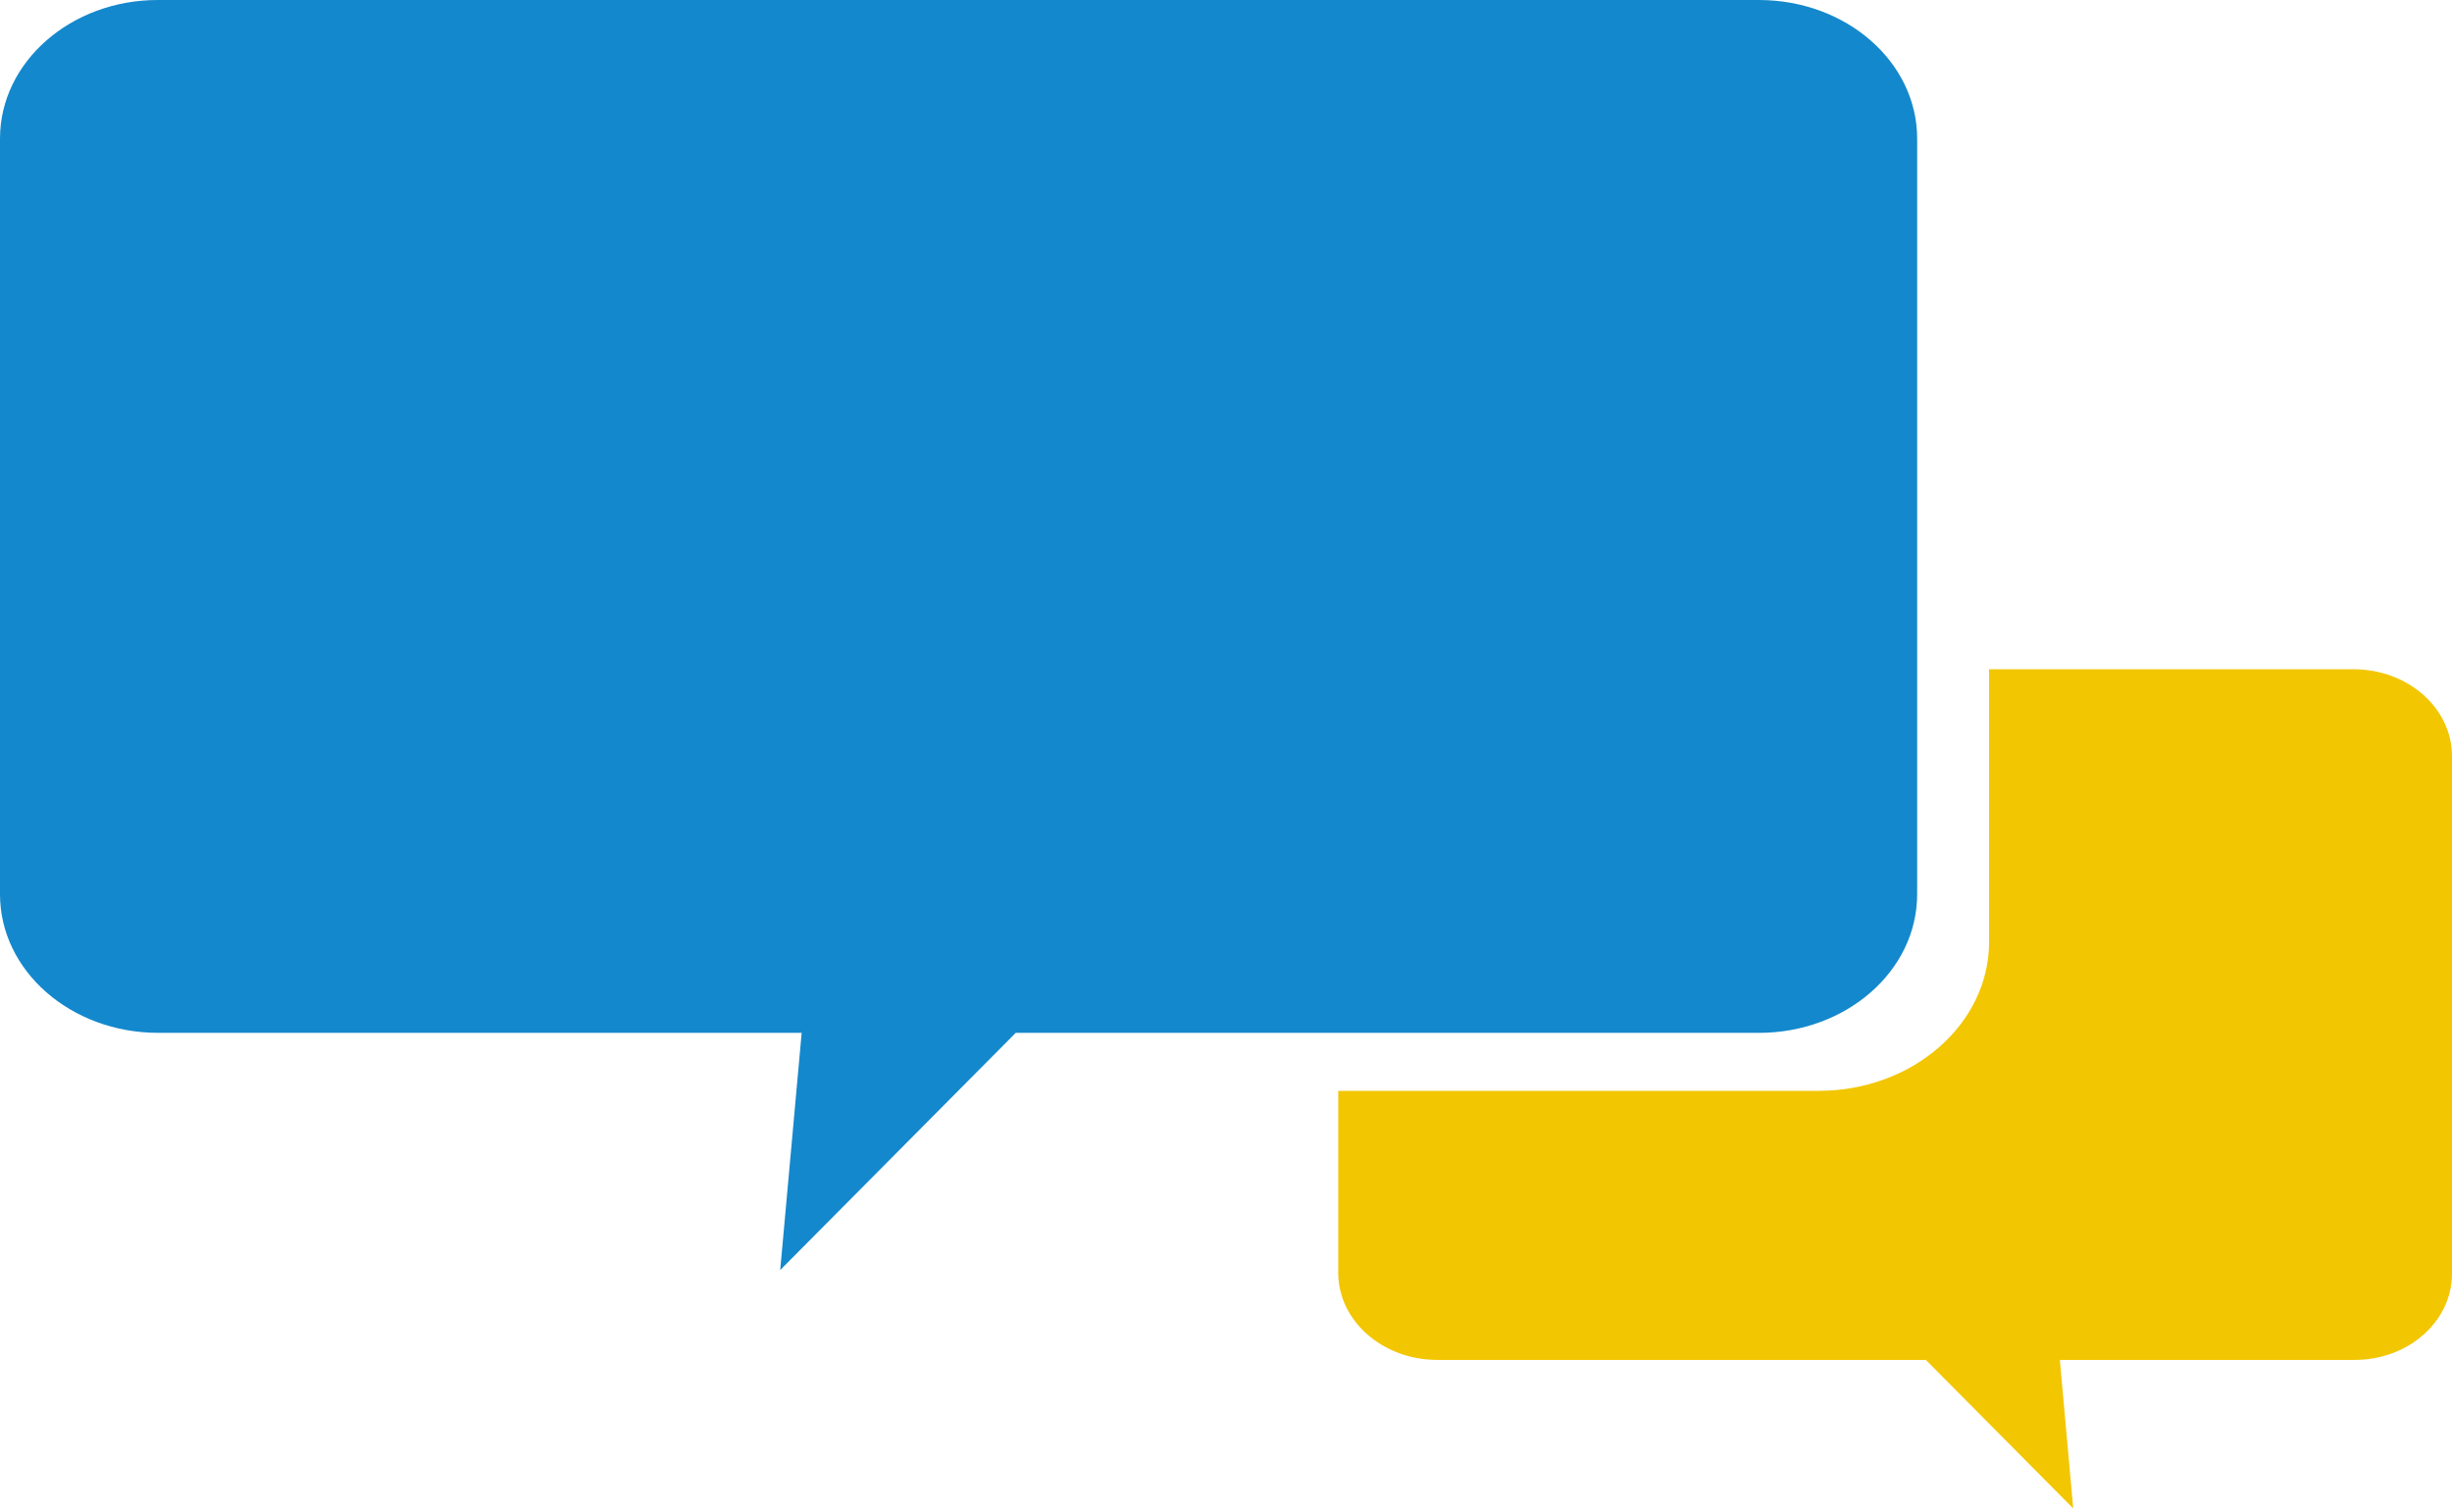 <svg width="120" height="74" viewBox="0 0 120 74" fill="none" xmlns="http://www.w3.org/2000/svg">
<g clip-path="url(#clip0_2427_11476)">
<path d="M49.709 50.561H86.075C90.362 50.561 93.825 47.523 93.825 43.776V6.785C93.825 3.038 90.362 0 86.075 0H7.722C3.463 0 0 3.038 0 6.785V43.776C0 47.523 3.463 50.561 7.75 50.561H39.233L38.183 62.172L49.709 50.561Z" fill="#1488CC"/>
<path d="M120 62.342V37.019C120 34.663 117.842 32.761 115.174 32.761H97.346V46.104C97.346 50.135 93.598 53.4 88.999 53.4H65.493V62.314C65.493 64.642 67.651 66.572 70.348 66.572H94.251L101.462 73.84L100.809 66.572H115.174C117.842 66.6 120 64.698 120 62.342Z" fill="#F2C600"/>
</g>
<defs>
<clipPath id="clip0_2427_11476">
<rect width="120" height="73.868" fill="white"/>
</clipPath>
</defs>
</svg>
